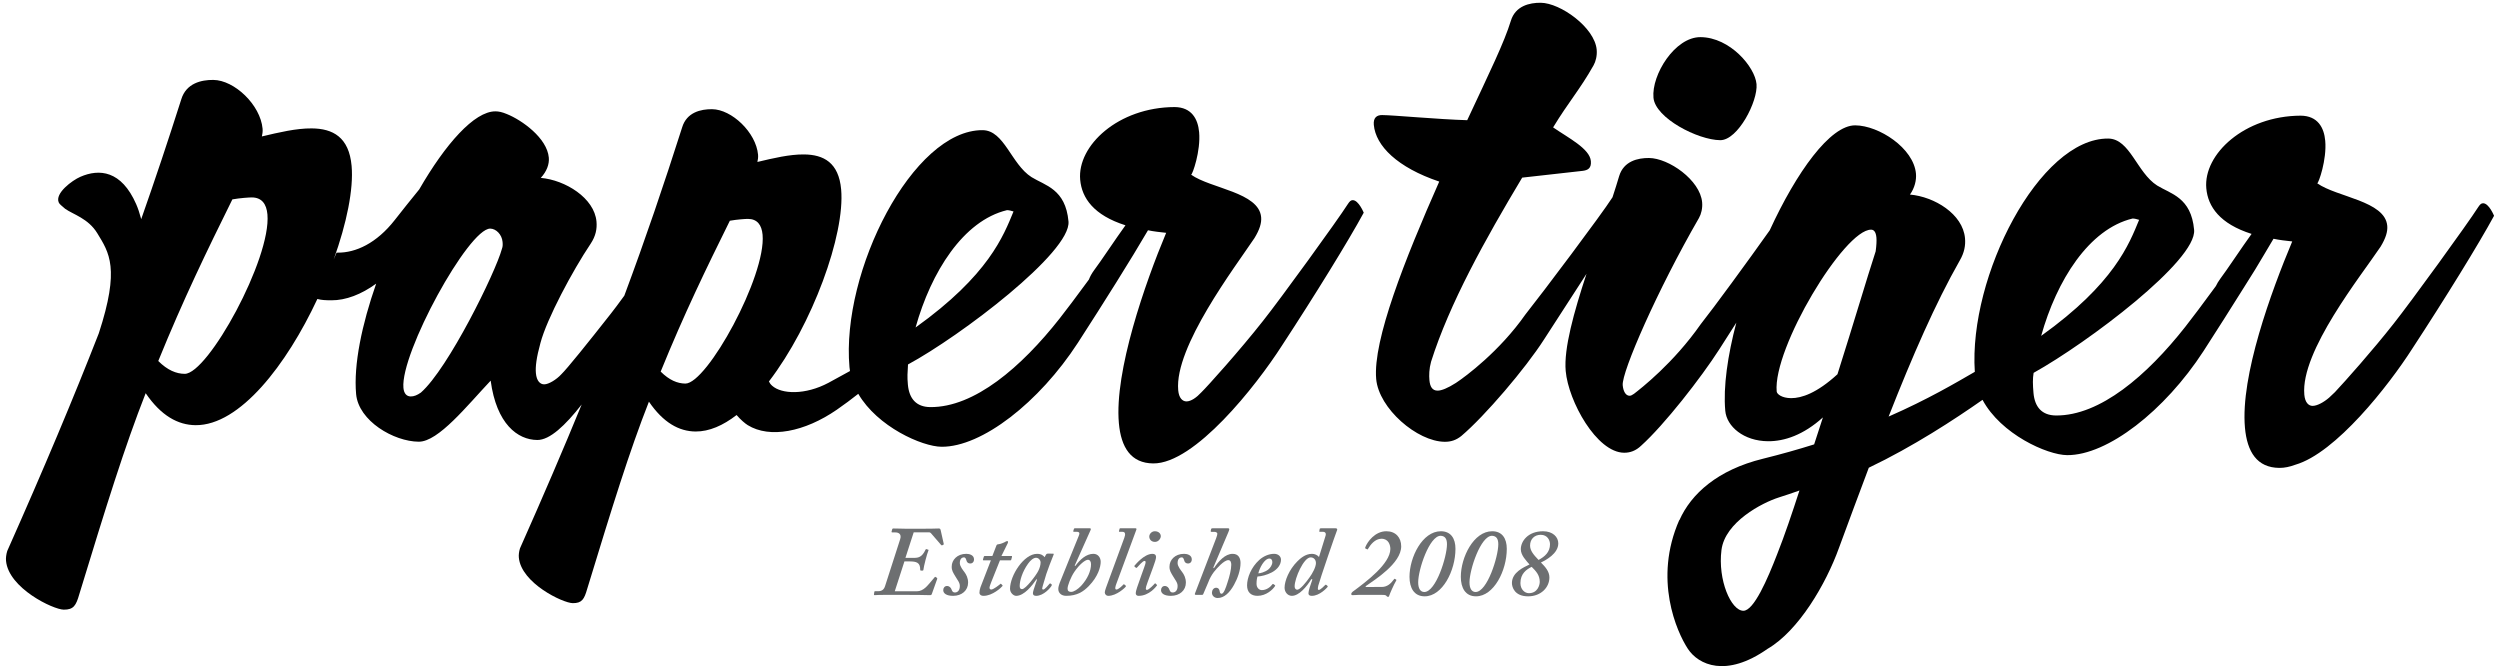<?xml version="1.0" encoding="utf-8"?>
<!-- Generator: Adobe Illustrator 14.0.0, SVG Export Plug-In . SVG Version: 6.00 Build 43363)  -->
<!DOCTYPE svg PUBLIC "-//W3C//DTD SVG 1.1//EN" "http://www.w3.org/Graphics/SVG/1.1/DTD/svg11.dtd">
<svg version="1.1" id="Layer_1" xmlns="http://www.w3.org/2000/svg" xmlns:xlink="http://www.w3.org/1999/xlink" x="0px" y="0px"
	 width="304px" height="81px" viewBox="0 0 304 81" enable-background="new 0 0 304 81" xml:space="preserve">
<g>
	<g>
		<path d="M209.177,17.046c2.155,0.016,4.602-4.748,4.416-6.821c-0.185-2.073-3.217-5.682-6.809-5.709
			c-3.112-0.023-5.971,4.578-5.722,7.368C201.282,14.357,206.464,17.026,209.177,17.046"/>
		<path d="M164.495,24.338c-0.239-0.002-0.385,0.157-0.596,0.474c-1.259,1.982-8.218,11.573-10.298,14.186
			c-2.865,3.646-6.783,7.998-7.517,8.71c-0.582,0.633-1.257,1.105-1.816,1.104c-0.479-0.006-0.914-0.408-0.998-1.363
			c-0.47-5.266,6.882-14.931,9.273-18.499c0.629-1.031,0.876-1.827,0.812-2.543c-0.27-3.03-6.132-3.474-8.515-5.166
			c0.159,0.001,1.181-2.86,0.974-5.172c-0.143-1.594-0.909-3.035-2.983-3.051c-6.856,0.028-11.851,4.691-11.481,8.837
			c0.199,2.232,1.649,4.317,5.507,5.542c-1.208,1.664-3.034,4.438-3.819,5.469c-0.306,0.417-0.503,0.796-0.625,1.124
			c-1.478,2.011-2.821,3.806-3.549,4.722c-4.674,5.941-10.374,10.832-15.736,10.791c-1.71-0.012-2.578-1.029-2.73-2.738
			c-0.09-1.008-0.044-1.363,0.015-2.447c6.373-3.444,19.849-13.657,19.516-17.386c-0.354-3.961-2.852-4.372-4.496-5.394
			c-2.47-1.57-3.304-5.69-5.946-5.71c-8.472-0.063-17.229,17.172-16.19,28.823c0.015,0.156,0.036,0.312,0.06,0.467
			c-0.87,0.484-1.768,0.975-2.612,1.43c-2.843,1.512-5.7,1.385-6.849,0.361c-0.204-0.182-0.324-0.361-0.394-0.525
			c5.28-6.889,9.271-17.858,8.782-23.347c-0.292-3.27-2.132-4.24-4.526-4.258c-1.755-0.014-3.708,0.45-5.66,0.915
			c0.058-0.239,0.11-0.558,0.082-0.876c-0.242-2.712-3.204-5.523-5.598-5.541c-1.357-0.01-3.077,0.375-3.631,2.204
			c-2.237,7.014-4.464,13.571-7.034,20.47c-0.672,0.925-1.241,1.688-1.635,2.184c-2.865,3.644-5.3,6.673-6.034,7.386
			c-0.582,0.633-1.527,1.219-2.085,1.215c-0.479-0.004-0.914-0.406-0.999-1.361c-0.071-0.797,0.069-1.912,0.551-3.662
			c0.774-2.944,3.919-8.816,6.101-12.068c0.633-0.951,0.794-1.827,0.716-2.704c-0.256-2.871-3.799-5.049-6.773-5.31
			c0.727-0.791,1.047-1.666,0.976-2.464c-0.213-2.392-3.278-4.566-5.098-5.297c-0.58-0.244-0.986-0.327-1.386-0.33
			c-2.58-0.019-6.104,3.999-9.274,9.491c-0.997,1.231-2.07,2.554-2.971,3.718c-2.225,2.846-4.756,3.989-6.926,3.972l-0.155-0.001
			l-0.349,0.831c1.578-4.39,2.431-8.558,2.179-11.377c-0.312-3.503-2.284-4.542-4.849-4.561c-1.881-0.014-3.973,0.481-6.063,0.979
			c0.062-0.256,0.117-0.597,0.087-0.938c-0.26-2.905-3.433-5.917-5.997-5.935c-1.454-0.012-3.296,0.401-3.891,2.36
			c-1.589,4.984-3.177,9.759-4.871,14.569c-0.194-0.731-0.403-1.344-0.612-1.82c-1.796-4.105-4.489-4.333-6.791-3.326
			C8.776,21.933,6.652,23.5,7.143,24.62c0.108,0.248,0.403,0.416,0.781,0.77c0.968,0.687,2.803,1.167,3.901,2.963
			c1.454,2.378,2.78,4.26,0.189,12.179C8.937,48.41,5.361,56.928,0.882,66.996c-0.133,0.426-0.18,0.854-0.15,1.193
			c0.297,3.332,5.741,5.936,7.023,5.945c1.196,0.008,1.493-0.504,1.884-1.865c3.306-10.818,5.499-17.9,8.075-24.457
			c1.868,2.746,3.934,3.871,6.071,3.889c5.376,0.041,11.067-7.34,14.807-15.346c0.546,0.15,1.081,0.155,1.69,0.161
			c1.781,0.014,3.67-0.726,5.46-2.027c-1.736,4.967-2.759,9.853-2.439,13.427c0.292,3.27,4.582,5.773,7.614,5.795
			c2.395,0.018,5.906-4.416,8.748-7.424c0.708,5.266,3.273,7.197,5.667,7.215c1.522,0.012,3.396-1.758,5.401-4.318
			c-2.187,5.336-4.646,11.074-7.503,17.496c-0.124,0.398-0.168,0.797-0.139,1.115c0.277,3.109,5.358,5.537,6.555,5.547
			c1.117,0.01,1.394-0.467,1.759-1.738c3.086-10.1,5.101-16.646,7.505-22.762c1.744,2.561,3.671,3.613,5.667,3.629
			c1.657,0.012,3.346-0.73,4.992-2.004c0.482,0.564,1.028,1.027,1.356,1.23c2.677,1.652,6.911,0.826,10.832-1.875
			c0.91-0.627,1.782-1.283,2.609-1.934c2.328,4.002,7.757,6.42,10.126,6.438c4.896,0.039,11.869-5.387,16.581-12.646
			c3.188-4.938,6.456-10.134,8.523-13.679c0.697,0.146,1.452,0.23,2.209,0.31c-2.564,6.118-6.312,16.848-5.75,23.148
			c0.263,2.951,1.471,4.873,4.184,4.893c5.028,0.037,12.48-9.391,15.632-14.307c4-6.107,8.11-12.77,9.959-16.183
			C165.827,25.862,165.213,24.344,164.495,24.338 M122.452,25.554c0.233,0.001,0.551,0.082,0.792,0.16
			c-1.214,2.941-3.003,7.733-11.91,14.108C113.217,33.084,117.129,26.833,122.452,25.554 M22.459,45.459
			c-1.025-0.008-2.09-0.441-3.214-1.561c3.083-7.575,5.899-13.359,9.011-19.653c0.924-0.164,2.028-0.24,2.37-0.238
			c1.197,0.009,1.778,0.781,1.893,2.063C32.999,31.453,25.281,45.479,22.459,45.459 M61.028,30.279
			c-0.781,2.864-6.519,14.536-9.847,17.458c-0.451,0.316-0.835,0.473-1.234,0.471c-0.479-0.004-0.826-0.326-0.89-1.045
			c-0.377-4.225,7.92-19.383,10.554-19.365c0.718,0.006,1.42,0.728,1.499,1.605C61.131,29.642,61.16,29.961,61.028,30.279
			 M83.339,46.643c-0.958-0.008-1.951-0.412-3.001-1.457c2.878-7.071,5.506-12.47,8.412-18.345c0.863-0.153,1.894-0.225,2.213-0.223
			c1.117,0.009,1.66,0.73,1.767,1.926C93.177,33.567,85.972,46.662,83.339,46.643"/>
		<path d="M301.946,24.715c-0.24-0.003-0.385,0.156-0.598,0.474c-1.257,1.982-8.217,11.572-10.295,14.186
			c-2.527,3.215-5.871,6.977-7.129,8.313c-0.281,0.279-0.52,0.508-0.704,0.666c-0.648,0.561-1.458,1.004-2.017,1.002
			c-0.479-0.006-0.914-0.408-0.998-1.363c-0.47-5.264,6.881-14.429,9.274-17.996c0.626-1.032,0.875-1.827,0.81-2.545
			c-0.27-3.029-6.131-3.472-8.514-5.164c0.159,0.001,1.179-2.86,0.973-5.173c-0.142-1.594-0.908-3.034-2.983-3.05
			c-6.854,0.028-11.85,4.69-11.479,8.837c0.198,2.232,1.648,4.317,5.506,5.542c-1.207,1.664-3.034,4.44-3.819,5.47
			c-0.229,0.312-0.397,0.604-0.52,0.869c-1.543,2.104-2.96,4-3.715,4.949c-4.675,5.942-10.374,10.831-15.737,10.792
			c-1.709-0.016-2.576-1.029-2.729-2.738c-0.089-1.008-0.106-1.74,0.015-2.447c6.604-3.68,19.85-13.658,19.517-17.386
			c-0.353-3.962-2.851-4.372-4.496-5.393c-2.47-1.572-3.304-5.692-5.947-5.711c-8.359-0.063-16.998,16.728-16.224,28.367
			c-2.291,1.322-5.679,3.336-10.482,5.439c2.893-7.35,5.682-13.755,8.653-18.979c0.554-0.952,0.716-1.828,0.637-2.705
			c-0.263-2.95-3.719-5.049-6.694-5.311c0.568-0.792,0.802-1.747,0.73-2.543c-0.277-3.112-4.509-5.853-7.383-5.874
			c-3.047-0.023-7.135,5.663-10.398,12.761c-2.592,3.663-6.841,9.469-8.388,11.414c-3.324,4.757-7.3,7.839-8.121,8.472
			c-0.226,0.156-0.378,0.236-0.537,0.236c-0.479-0.006-0.769-0.564-0.832-1.283c-0.143-1.596,4.229-11.603,9.271-20.332
			c0.275-0.477,0.452-1.192,0.387-1.91c-0.241-2.71-4.067-5.37-6.46-5.388c-1.356-0.01-3.078,0.375-3.632,2.205
			c-0.24,0.817-0.514,1.68-0.806,2.571c-0.018,0.027-0.035,0.052-0.055,0.08c-1.258,1.982-8.469,11.573-10.549,14.187
			c-3.112,4.44-7.236,7.517-8.441,8.308c-0.98,0.627-1.75,0.941-2.229,0.938c-0.639-0.004-0.921-0.482-0.991-1.283
			c-0.05-0.559-0.041-1.355,0.2-2.23c2.238-7.074,6.568-14.852,11.081-22.388l7.343-0.822c0.632-0.074,1.088-0.311,1.009-1.188
			c-0.133-1.515-2.722-2.81-4.591-4.099c1.877-3.094,3.259-4.6,4.912-7.536c0.275-0.476,0.451-1.192,0.387-1.91
			c-0.242-2.711-4.415-5.691-6.809-5.709c-1.357-0.01-3.077,0.375-3.633,2.204c-0.802,2.624-2.557,6.199-5.303,12.076
			c-3.599-0.107-8.911-0.612-10.347-0.624c-0.639-0.005-1.088,0.311-1.011,1.188c0.228,2.551,2.859,5.188,7.956,6.9
			c-4.181,9.452-8.085,19.304-7.667,24.007c0.321,3.592,4.984,7.609,8.336,7.635c0.799,0.006,1.417-0.229,2.012-0.701
			c2.892-2.449,7.811-8.232,10.051-11.723c1.713-2.667,3.524-5.44,5.177-8.003c-1.539,4.674-2.775,9.101-2.531,11.82
			c0.327,3.668,3.754,9.912,7.106,9.938c0.718,0.004,1.414-0.23,2.075-0.863c2.806-2.527,7.265-8.234,9.506-11.727
			c0.684-1.064,1.377-2.15,2.062-3.23c-1.058,4.013-1.604,7.808-1.345,10.716c0.171,1.914,2.241,3.682,5.195,3.705
			c1.995,0.016,4.317-0.764,6.679-2.898c-0.337,1.002-0.693,2.111-1.067,3.281c-1.931,0.607-4.002,1.195-6.229,1.746
			c-5.497,1.354-8.723,4.246-10.158,7.479c-0.006-0.016-0.012-0.025-0.012-0.025c-3.169,7.186-0.312,13.59,1.037,15.648
			c1.294,1.98,4.67,3.543,9.683,0.023c3.8-2.201,7.128-7.922,8.69-12.262c1.381-3.725,2.342-6.365,3.635-9.77
			c5.384-2.568,10.441-5.883,13.83-8.256c2.229,4.174,7.862,6.707,10.287,6.725c4.896,0.035,11.868-5.387,16.581-12.648
			c1.694-2.628,3.412-5.326,4.961-7.811c0.976-1.525,1.739-2.778,2.35-3.827c0.433-0.72,0.836-1.398,1.203-2.025
			c0.716,0.155,1.496,0.24,2.276,0.324c-2.562,6.116-6.311,16.344-5.749,22.645c0.263,2.951,1.472,4.873,4.185,4.893
			c0.615,0.006,1.266-0.131,1.933-0.381c4.922-1.416,11.348-9.619,14.213-14.092c4-6.107,8.112-12.77,9.96-16.183
			C303.277,26.239,302.664,24.72,301.946,24.715 M259.326,26.571c0.233,0.002,0.551,0.082,0.791,0.162
			c-1.214,2.941-3.002,7.733-11.911,14.109C250.092,34.103,254.004,27.851,259.326,26.571 M216.104,67.389
			c-1.168,3.018-2.835,6.891-4.112,6.881c-1.497-0.014-3.122-3.738-2.661-7.393c0.428-3.391,4.936-5.744,6.992-6.393
			c0.826-0.26,1.658-0.543,2.491-0.84C217.928,62.383,217.008,65.109,216.104,67.389 M228.081,30.561
			c-1.064,3.259-2.654,8.667-4.646,14.949c-2.508,2.291-4.366,2.914-5.642,2.904c-1.119-0.008-1.72-0.49-1.748-0.809
			c-0.47-5.264,8.21-19.702,11.482-19.678c0.32,0.002,0.581,0.244,0.645,0.961C228.207,29.288,228.177,29.845,228.081,30.561"/>
	</g>
</g>
<g>
	<path fill="#6D6F71" d="M113.937,70.271c0.024,0.023,0.048,0.049,0.024,0.133l-0.624,1.75c-0.048,0.191-0.12,0.217-0.264,0.217
		c-0.096,0-0.587-0.012-1.271-0.025c-0.684-0.012-1.547-0.012-2.375-0.012h-1.559c-0.372,0-0.72,0.012-0.996,0.012
		c-0.264,0.014-0.456,0.025-0.527,0.025c-0.06,0-0.084-0.025-0.072-0.096l0.048-0.312c0.012-0.049,0.036-0.072,0.084-0.072h0.384
		c0.48,0,0.72-0.24,0.84-0.635l1.835-5.697c0.204-0.648-0.228-0.816-0.588-0.816h-0.384c-0.06,0-0.096-0.047-0.072-0.119
		l0.072-0.264c0.024-0.072,0.048-0.096,0.144-0.096c0.072,0,0.36,0.012,0.696,0.012c0.348,0.012,0.743,0.023,1.031,0.023h0.863
		c0.864,0,1.523,0,2.003-0.012c0.48-0.012,0.768-0.023,0.9-0.023c0.192,0,0.216,0.047,0.264,0.238l0.36,1.607
		c0.024,0.084,0.024,0.084-0.048,0.133l-0.144,0.072c-0.048,0.023-0.072,0-0.144-0.072l-1.223-1.416
		c-0.072-0.072-0.144-0.096-0.216-0.096h-1.871l-1.007,3.107h1.031c0.516,0,0.983-0.061,1.415-0.996
		c0.024-0.049,0.048-0.072,0.096-0.072l0.216,0.072c0.048,0,0.072,0.047,0.048,0.072c-0.192,0.455-0.576,1.941-0.624,2.398
		c-0.024,0.072-0.048,0.072-0.096,0.072h-0.216c-0.072-0.025-0.072-0.049-0.072-0.121c0-0.863-0.456-0.994-1.319-0.994h-0.6
		l-1.175,3.633h2.687c0.408,0,0.744-0.18,1.055-0.455c0.264-0.217,0.912-1.031,1.104-1.248c0.024-0.047,0.072-0.072,0.144-0.023
		L113.937,70.271z"/>
	<path fill="#6D6F71" d="M115.896,72.455c-0.792,0-1.199-0.289-1.199-0.697c0-0.287,0.192-0.502,0.456-0.502
		c0.288,0,0.48,0.191,0.576,0.479c0.072,0.191,0.168,0.312,0.384,0.312c0.336,0,0.6-0.264,0.6-0.768
		c0.024-0.408-0.288-0.756-0.54-1.188c-0.24-0.408-0.468-0.707-0.444-1.211c0-0.768,0.648-1.535,1.775-1.535
		c0.408,0,0.936,0.168,0.936,0.672c0,0.311-0.192,0.504-0.456,0.504c-0.216,0-0.408-0.098-0.479-0.408
		c-0.048-0.145-0.096-0.336-0.288-0.336c-0.24,0-0.504,0.168-0.504,0.695c0,0.408,0.42,0.9,0.552,1.08
		c0.24,0.322,0.456,0.742,0.456,1.295C117.719,71.783,116.975,72.455,115.896,72.455z"/>
	<path fill="#6D6F71" d="M120.539,70.775c-0.096,0.264-0.216,0.551-0.216,0.695c0,0.121,0.072,0.217,0.216,0.217
		c0.276,0,1.02-0.6,1.091-0.672c0.048-0.049,0.072-0.049,0.12,0l0.132,0.143c0.048,0.025,0.048,0.049,0.024,0.098
		c-0.144,0.191-1.223,1.199-2.303,1.199c-0.36,0-0.503-0.193-0.503-0.361c0-0.215,0.048-0.455,0.12-0.67l1.271-3.287h-0.888
		c-0.072,0-0.096-0.023-0.072-0.119l0.096-0.312c0.024-0.072,0.048-0.096,0.12-0.096h0.923l0.492-1.271
		c0.048-0.119,0.096-0.145,0.312-0.168c0.24-0.023,0.72-0.24,0.815-0.312c0.072-0.023,0.144-0.072,0.192-0.072
		c0.072,0,0.12,0.121,0.072,0.24l-0.78,1.584h1.235c0.048,0,0.072,0.047,0.048,0.119l-0.096,0.348
		c-0.012,0.049-0.048,0.061-0.12,0.061h-1.247L120.539,70.775z"/>
	<path fill="#6D6F71" d="M128.049,67.32c0.072,0,0.096,0.049,0.072,0.121c-0.216,0.504-0.792,2.039-0.888,2.35
		c-0.048,0.217-0.503,1.607-0.503,1.752c0,0.119,0.048,0.145,0.144,0.145c0.167,0,0.647-0.576,0.743-0.697
		c0.048-0.047,0.072-0.07,0.12-0.035l0.144,0.107c0.024,0.025,0.024,0.072,0,0.145c-0.12,0.24-0.959,1.248-1.895,1.248
		c-0.264,0-0.384-0.121-0.384-0.312c0-0.168,0.072-0.432,0.504-1.68l-0.072-0.023c-0.504,0.744-1.487,2.016-2.471,2.016
		c-0.312,0-0.744-0.361-0.744-0.863c0-1.607,1.679-4.246,3.287-4.246c0.527,0,0.768,0.215,0.911,0.408l0.192-0.336
		c0.048-0.072,0.12-0.098,0.192-0.098H128.049z M126.25,69.432c0.168-0.336,0.288-0.695,0.288-1.078
		c0-0.193-0.216-0.529-0.552-0.529c-0.312,0-0.672,0.289-0.983,0.732c-0.672,0.947-1.008,2.027-1.008,2.699
		c0,0.264,0.096,0.383,0.288,0.383C124.739,71.639,126.034,69.889,126.25,69.432z"/>
	<path fill="#6D6F71" d="M132.526,64.238c0.12,0,0.144,0.096,0.096,0.205l-1.943,4.342l0.096,0.023
		c0.552-0.768,1.319-1.463,2.183-1.463c0.576,0,0.887,0.479,0.887,0.971c0,0.611-0.312,1.787-1.439,2.939
		c-0.647,0.67-1.415,1.199-2.759,1.199c-0.551,0-0.959-0.312-0.959-0.84c0-0.217,0.096-0.527,0.167-0.721
		c0.792-1.99,1.583-3.908,2.327-5.744c0.048-0.133,0.072-0.217,0.072-0.287c0-0.121-0.12-0.193-0.288-0.193h-0.359
		c-0.072,0-0.12-0.023-0.096-0.096l0.072-0.24c0.024-0.07,0.048-0.096,0.12-0.096H132.526z M130.631,69.553
		c-0.432,0.646-0.816,1.654-0.816,2.014c0,0.289,0.144,0.408,0.432,0.408c0.335,0,0.815-0.312,1.235-0.756
		c0.755-0.828,1.187-1.787,1.187-2.613c0-0.35-0.168-0.541-0.36-0.541C131.95,68.064,131.231,68.664,130.631,69.553z"/>
	<path fill="#6D6F71" d="M136.715,65.402c0.156-0.42,0.144-0.732-0.216-0.732h-0.384c-0.048,0-0.06-0.035-0.048-0.096l0.072-0.275
		c0.012-0.035,0.036-0.061,0.096-0.061h1.847c0.108,0,0.132,0.072,0.096,0.18l-2.422,6.549c-0.12,0.312-0.24,0.721,0,0.721
		c0.24,0,0.719-0.457,0.863-0.625c0.048-0.023,0.072-0.023,0.12,0.025l0.144,0.119c0.024,0.049,0.048,0.072,0,0.145
		c-0.048,0.072-1.08,1.104-2.135,1.104c-0.216,0-0.408-0.193-0.408-0.432c0-0.193,0.264-0.865,0.384-1.199L136.715,65.402z"/>
	<path fill="#6D6F71" d="M139.547,70.799c-0.168,0.457-0.216,0.648-0.216,0.768c0,0.096,0.048,0.168,0.144,0.168
		c0.24-0.023,0.863-0.672,0.935-0.768c0.024-0.047,0.072-0.047,0.108-0.012l0.132,0.133c0.048,0.047,0.072,0.07,0.024,0.119
		c-0.072,0.096-0.912,1.248-2.219,1.248c-0.252,0-0.348-0.145-0.348-0.336c0-0.24,0.192-0.805,0.672-2.135l0.336-0.936
		c0.12-0.324,0.192-0.553,0.192-0.695c0-0.098-0.048-0.145-0.144-0.145c-0.192,0-0.744,0.623-0.912,0.814
		c-0.048,0.049-0.096,0.049-0.144,0l-0.12-0.107c-0.048-0.035-0.072-0.061-0.048-0.107c0.072-0.072,1.151-1.463,2.207-1.463
		c0.288,0,0.432,0.143,0.432,0.383s-0.156,0.684-0.359,1.248L139.547,70.799z M139.751,65.246c0-0.324,0.3-0.646,0.671-0.646
		c0.48,0,0.731,0.299,0.731,0.6c0,0.275-0.276,0.695-0.708,0.695C139.967,65.895,139.751,65.547,139.751,65.246z"/>
	<path fill="#6D6F71" d="M142.379,72.455c-0.792,0-1.199-0.289-1.199-0.697c0-0.287,0.192-0.502,0.456-0.502
		c0.288,0,0.48,0.191,0.576,0.479c0.072,0.191,0.168,0.312,0.384,0.312c0.336,0,0.6-0.264,0.6-0.768
		c0.024-0.408-0.288-0.756-0.54-1.188c-0.24-0.408-0.468-0.707-0.444-1.211c0-0.768,0.648-1.535,1.775-1.535
		c0.408,0,0.935,0.168,0.935,0.672c0,0.311-0.191,0.504-0.456,0.504c-0.216,0-0.408-0.098-0.479-0.408
		c-0.048-0.145-0.096-0.336-0.288-0.336c-0.24,0-0.503,0.168-0.503,0.695c0,0.408,0.419,0.9,0.551,1.08
		c0.24,0.322,0.456,0.742,0.456,1.295C144.203,71.783,143.459,72.455,142.379,72.455z"/>
	<path fill="#6D6F71" d="M147.611,69.096c0.576-0.863,1.367-1.75,2.279-1.75c0.743,0,0.959,0.574,0.959,1.115
		c0,0.875-0.359,1.883-0.791,2.65c-0.528,0.959-1.199,1.607-1.991,1.607c-0.384,0-0.695-0.264-0.695-0.648
		c0-0.287,0.191-0.6,0.503-0.6c0.288,0,0.408,0.217,0.432,0.408c0.023,0.168,0.071,0.324,0.239,0.324
		c0.264,0,0.528-0.756,0.72-1.379c0.24-0.697,0.456-1.584,0.456-2.148c0-0.275-0.072-0.562-0.36-0.562
		c-0.527,0-1.415,1.008-1.75,1.439c-0.288,0.383-0.528,0.814-0.672,1.223l-0.624,1.463c-0.024,0.072-0.06,0.096-0.144,0.096h-0.768
		c-0.108,0-0.132-0.072-0.096-0.168l2.566-6.691c0.096-0.252,0.156-0.457,0.156-0.564c0-0.143-0.156-0.24-0.372-0.24h-0.36
		c-0.048,0-0.096-0.047-0.072-0.119l0.048-0.217c0.024-0.07,0.048-0.096,0.168-0.096h1.895c0.096,0,0.144,0.049,0.144,0.121
		s-0.048,0.191-0.12,0.371l-1.823,4.293L147.611,69.096z"/>
	<path fill="#6D6F71" d="M155.015,71.146c0.06,0.037,0.06,0.061,0.035,0.109c-0.264,0.432-1.079,1.199-2.135,1.199
		c-0.791,0-1.271-0.432-1.271-1.271c0-0.936,0.503-2.207,1.486-3.096c0.48-0.432,1.151-0.742,1.8-0.742
		c0.552,0,0.839,0.359,0.839,0.707c0,0.611-0.407,1.164-1.104,1.547c-0.647,0.336-1.295,0.48-1.751,0.504
		c-0.048,0.119-0.119,0.455-0.119,0.887c0,0.48,0.312,0.768,0.647,0.768c0.552,0,1.031-0.359,1.295-0.719
		c0.024-0.023,0.072-0.049,0.096-0.023L155.015,71.146z M153.012,69.721c0.216,0,0.791-0.145,1.199-0.457
		c0.264-0.215,0.504-0.576,0.504-0.91c0-0.217-0.097-0.434-0.36-0.434C153.755,67.92,153.155,69.072,153.012,69.721z"/>
	<path fill="#6D6F71" d="M162.416,64.238c0.168,0,0.216,0.121,0.181,0.205c-0.181,0.432-2.1,6.02-2.291,6.764
		c-0.072,0.359-0.096,0.527,0.072,0.527c0.191,0,0.695-0.527,0.768-0.6c0.048-0.047,0.096-0.047,0.132-0.012l0.155,0.133
		c0.024,0.023,0.024,0.07,0,0.119c-0.096,0.119-0.959,1.08-1.919,1.08c-0.264,0-0.407-0.096-0.407-0.312
		c0-0.287,0.239-1.008,0.479-1.68l-0.12-0.047c-0.575,0.936-1.511,2.039-2.374,2.039c-0.528,0-0.888-0.48-0.888-0.984
		c0-0.84,0.552-2.207,1.547-3.201c0.312-0.312,0.947-0.924,1.787-0.924c0.336,0,0.647,0.143,0.852,0.383l0.804-2.602
		c0.071-0.217,0-0.457-0.312-0.457h-0.359c-0.096,0-0.12-0.047-0.096-0.07l0.048-0.289c0.023-0.047,0.048-0.072,0.191-0.072H162.416
		z M159.37,67.777c-0.84,0-1.943,2.543-1.943,3.525c0,0.264,0.145,0.408,0.312,0.408c0.359,0,1.055-0.863,1.511-1.512
		c0.336-0.455,0.768-1.246,0.768-1.727C160.018,68.102,159.79,67.777,159.37,67.777z"/>
	<path fill="#6D6F71" d="M168.01,71.375c0.695,0,1.127-0.432,1.463-0.887c0.048-0.098,0.097-0.121,0.145-0.098l0.168,0.098
		c0.023,0.047,0.023,0.07-0.024,0.143c-0.264,0.432-0.768,1.584-0.84,1.824c-0.023,0.096-0.048,0.119-0.119,0.119
		c-0.12,0-0.168-0.049-0.24-0.145c-0.096-0.096-0.359-0.096-0.695-0.096h-2.567c-0.203,0-0.371,0.012-0.516,0.025
		c-0.144,0.012-0.252,0.012-0.323,0.012c-0.12,0-0.145-0.049-0.145-0.156c0-0.072,0.049-0.168,0.168-0.264
		c1.632-1.199,4.558-3.383,4.582-5.193c0-0.48-0.216-1.248-1.08-1.248c-0.815,0-1.367,0.793-1.583,1.152
		c-0.071,0.119-0.096,0.168-0.144,0.143l-0.24-0.119c-0.023-0.023-0.023-0.049,0-0.145c0.264-0.672,1.176-1.941,2.566-1.941
		c1.128,0,1.8,0.768,1.8,1.834c0,2.062-3.19,4.055-4.318,4.846v0.096H168.01z"/>
	<path fill="#6D6F71" d="M176.984,66.734c0,2.662-1.583,5.779-3.742,5.779c-1.295,0-1.847-1.031-1.847-2.373
		c0-2.375,1.56-5.541,3.814-5.541C176.433,64.6,176.984,65.486,176.984,66.734z M172.451,70.811c0,0.744,0.264,1.176,0.743,1.176
		c1.415,0,2.759-4.293,2.759-5.805c0-0.672-0.24-1.008-0.768-1.031C173.818,65.15,172.451,69.252,172.451,70.811z"/>
	<path fill="#6D6F71" d="M183.225,66.734c0,2.662-1.583,5.779-3.742,5.779c-1.295,0-1.847-1.031-1.847-2.373
		c0-2.375,1.56-5.541,3.814-5.541C182.673,64.6,183.225,65.486,183.225,66.734z M178.691,70.811c0,0.744,0.264,1.176,0.743,1.176
		c1.415,0,2.759-4.293,2.759-5.805c0-0.672-0.24-1.008-0.768-1.031C180.059,65.15,178.691,69.252,178.691,70.811z"/>
	<path fill="#6D6F71" d="M189.488,66.074c0,1.246-1.512,2.039-2.111,2.326c0.504,0.504,1.031,1.08,1.031,1.811
		c0,1.225-1.031,2.303-2.59,2.303c-1.655,0-1.968-1.127-1.968-1.619c0-1.295,1.439-1.918,2.136-2.254
		c-0.384-0.455-1.056-1.104-1.056-1.859c0-0.959,0.863-2.182,2.71-2.182C188.816,64.6,189.488,65.295,189.488,66.074z
		 M184.883,70.908c0,0.742,0.503,1.223,1.031,1.223c1.056,0,1.319-0.984,1.319-1.379c0-0.84-0.479-1.32-0.983-1.824
		C185.626,69.24,184.883,69.744,184.883,70.908z M188.48,66.182c0-0.455-0.288-1.15-1.127-1.15c-0.768,0-1.296,0.527-1.296,1.307
		c0,0.623,0.432,1.127,1.031,1.75C187.856,67.682,188.48,67.129,188.48,66.182z"/>
</g>
</svg>
